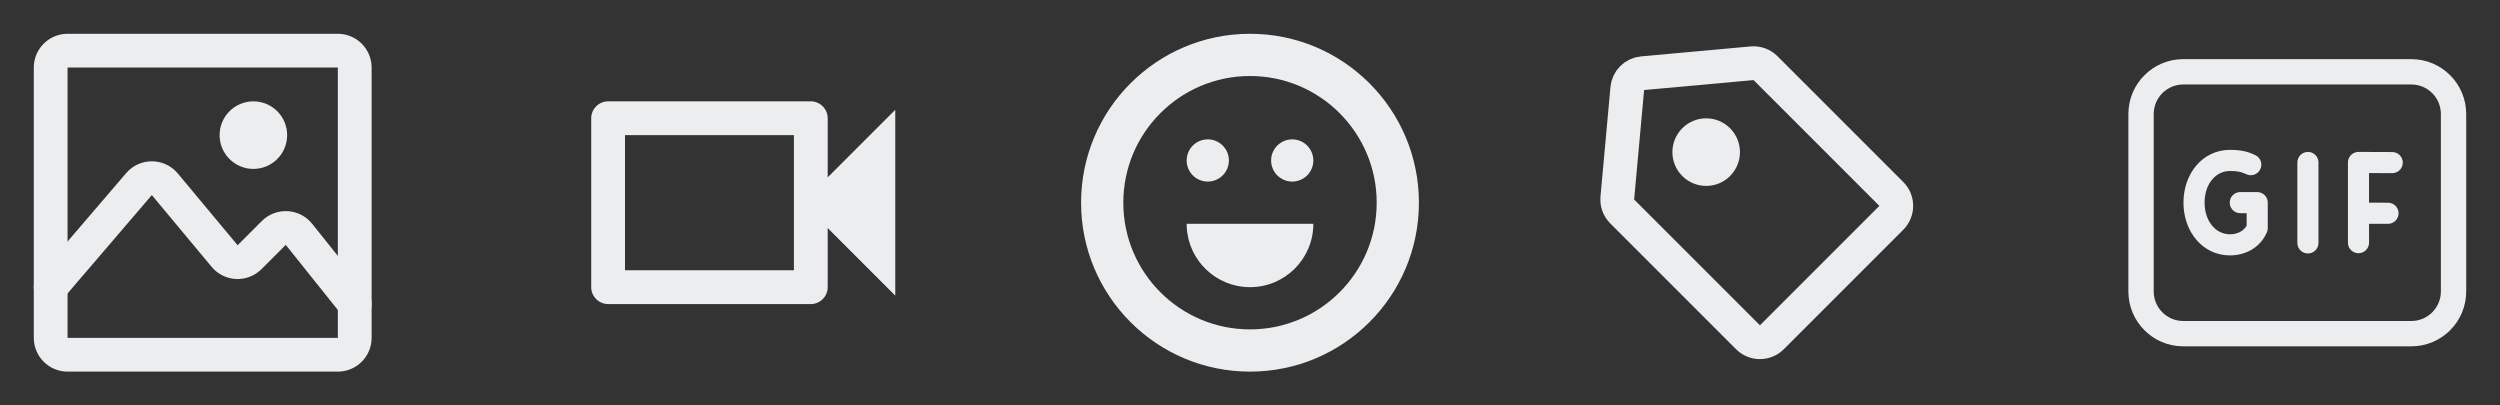 <svg width="148" height="24" viewBox="0 0 148 24" fill="none" xmlns="http://www.w3.org/2000/svg">
<rect x="0" y="0" width="148" height="24" fill="#333333" stroke="none"/>
<path d="M3 17L8.23 10.898C8.633 10.428 9.361 10.434 9.757 10.909L13.299 15.159C13.675 15.611 14.358 15.642 14.774 15.226L16.21 13.79C16.631 13.369 17.326 13.407 17.698 13.872L21 18" stroke="#ECEDEE" stroke-width="2" stroke-linecap="round" stroke-linejoin="round"/>
<path d="M20 3H4C3.448 3 3 3.448 3 4V20C3 20.552 3.448 21 4 21H20C20.552 21 21 20.552 21 20V4C21 3.448 20.552 3 20 3Z" stroke="#ECEDEE" stroke-width="2" stroke-linecap="round" stroke-linejoin="round"/>
<path d="M14 8C14 7.448 14.448 7 15 7C15.552 7 16 7.448 16 8C16 8.552 15.552 9 15 9C14.448 9 14 8.552 14 8Z" stroke="#ECEDEE" stroke-width="2" stroke-linecap="round" stroke-linejoin="round"/>
<path d="M47 8V16H37V8H47ZM48 6H36C35.45 6 35 6.45 35 7V17C35 17.55 35.45 18 36 18H48C48.55 18 49 17.55 49 17V13.5L53 17.5V6.5L49 10.5V7C49 6.45 48.55 6 48 6Z" fill="#ECEDEE"/>
<g clip-path="url(#clip0_2905_975)">
<path fill-rule="evenodd" clip-rule="evenodd" d="M74 2C79.523 2 84 6.477 84 12C84 17.523 79.523 22 74 22C68.477 22 64 17.523 64 12C64 6.477 68.477 2 74 2ZM74 4.5C69.858 4.5 66.5 7.858 66.5 12C66.5 16.142 69.858 19.5 74 19.5C78.142 19.5 81.5 16.142 81.5 12C81.5 7.858 78.142 4.5 74 4.5ZM77.75 13.25C77.75 15.321 76.071 17 74 17C72.003 17 70.37 15.439 70.256 13.47L70.25 13.25H77.75ZM71.5 8.25C72.19 8.25 72.75 8.81 72.75 9.5C72.75 10.19 72.19 10.75 71.5 10.75C70.81 10.75 70.25 10.19 70.25 9.5C70.25 8.81 70.81 8.25 71.5 8.25ZM76.5 8.25C77.19 8.25 77.75 8.81 77.75 9.5C77.75 10.19 77.19 10.75 76.5 10.75C75.81 10.75 75.25 10.19 75.25 9.5C75.25 8.81 75.81 8.25 76.5 8.25Z" fill="#ECEDEE"/>
</g>
<path d="M96.034 12.519L103.481 19.966C103.872 20.357 104.505 20.357 104.895 19.966L111.966 12.895C112.357 12.505 112.357 11.871 111.966 11.481L104.519 4.034C104.31 3.824 104.017 3.718 103.722 3.745L97.24 4.334C96.759 4.378 96.378 4.759 96.335 5.24L95.745 11.722C95.719 12.017 95.824 12.309 96.034 12.519Z" stroke="#ECEDEE" stroke-width="2" stroke-linecap="round" stroke-linejoin="round"/>
<path d="M100.299 8.299C100.689 7.908 101.322 7.908 101.713 8.299C102.103 8.689 102.103 9.322 101.713 9.713C101.322 10.104 100.689 10.104 100.299 9.713C99.908 9.322 99.908 8.689 100.299 8.299Z" stroke="#ECEDEE" stroke-width="2" stroke-linecap="round" stroke-linejoin="round"/>
<path d="M142.75 3.501C144.545 3.501 146 4.956 146 6.751V17.253C146 19.048 144.545 20.503 142.75 20.503H129.25C127.455 20.503 126 19.048 126 17.253V6.751C126 4.956 127.455 3.501 129.25 3.501H142.75ZM142.75 5.001H129.25C128.284 5.001 127.5 5.784 127.5 6.751V17.253C127.5 18.22 128.284 19.003 129.25 19.003H142.75C143.716 19.003 144.5 18.22 144.5 17.253V6.751C144.5 5.784 143.716 5.001 142.75 5.001ZM132.015 8.872C132.611 8.872 133.034 8.953 133.517 9.185C133.828 9.335 133.959 9.708 133.81 10.019C133.66 10.331 133.287 10.462 132.976 10.312C132.676 10.168 132.436 10.122 132.015 10.122C131.148 10.122 130.511 10.918 130.511 11.994C130.511 13.071 131.149 13.87 132.015 13.87C132.443 13.87 132.806 13.69 132.995 13.37L133.001 13.354V12.62L132.625 12.621C132.311 12.621 132.052 12.39 132.007 12.089L132 11.996C132 11.682 132.231 11.423 132.533 11.378L132.625 11.371H133.627C133.941 11.371 134.2 11.602 134.245 11.904L134.252 11.996L134.25 13.544L134.244 13.599L134.223 13.689L134.202 13.744C133.826 14.634 132.962 15.12 132.015 15.12C130.389 15.12 129.261 13.708 129.261 11.994C129.261 10.282 130.388 8.872 132.015 8.872ZM136.629 8.994C136.943 8.994 137.203 9.225 137.247 9.527L137.254 9.619V14.381C137.254 14.726 136.974 15.006 136.629 15.006C136.315 15.006 136.055 14.775 136.011 14.473L136.004 14.381V9.619C136.004 9.274 136.284 8.994 136.629 8.994ZM139.625 8.994L141.622 9.001C141.967 9.002 142.246 9.283 142.245 9.628C142.244 9.942 142.012 10.201 141.71 10.244L141.618 10.251L140.247 10.245V11.999L141.37 12C141.684 12 141.944 12.232 141.988 12.533L141.995 12.625C141.995 12.939 141.764 13.199 141.462 13.244L141.37 13.25L140.247 13.249L140.248 14.365C140.248 14.679 140.016 14.939 139.715 14.983L139.623 14.99C139.309 14.99 139.049 14.759 139.004 14.457L138.998 14.365V9.617C138.999 9.303 139.231 9.044 139.532 9L139.625 8.994Z" fill="#ECEDEE"/>
<defs>
<clipPath id="clip0_2905_975">
<rect width="20" height="20" fill="white" transform="translate(64 2)"/>
</clipPath>
</defs>
</svg>
